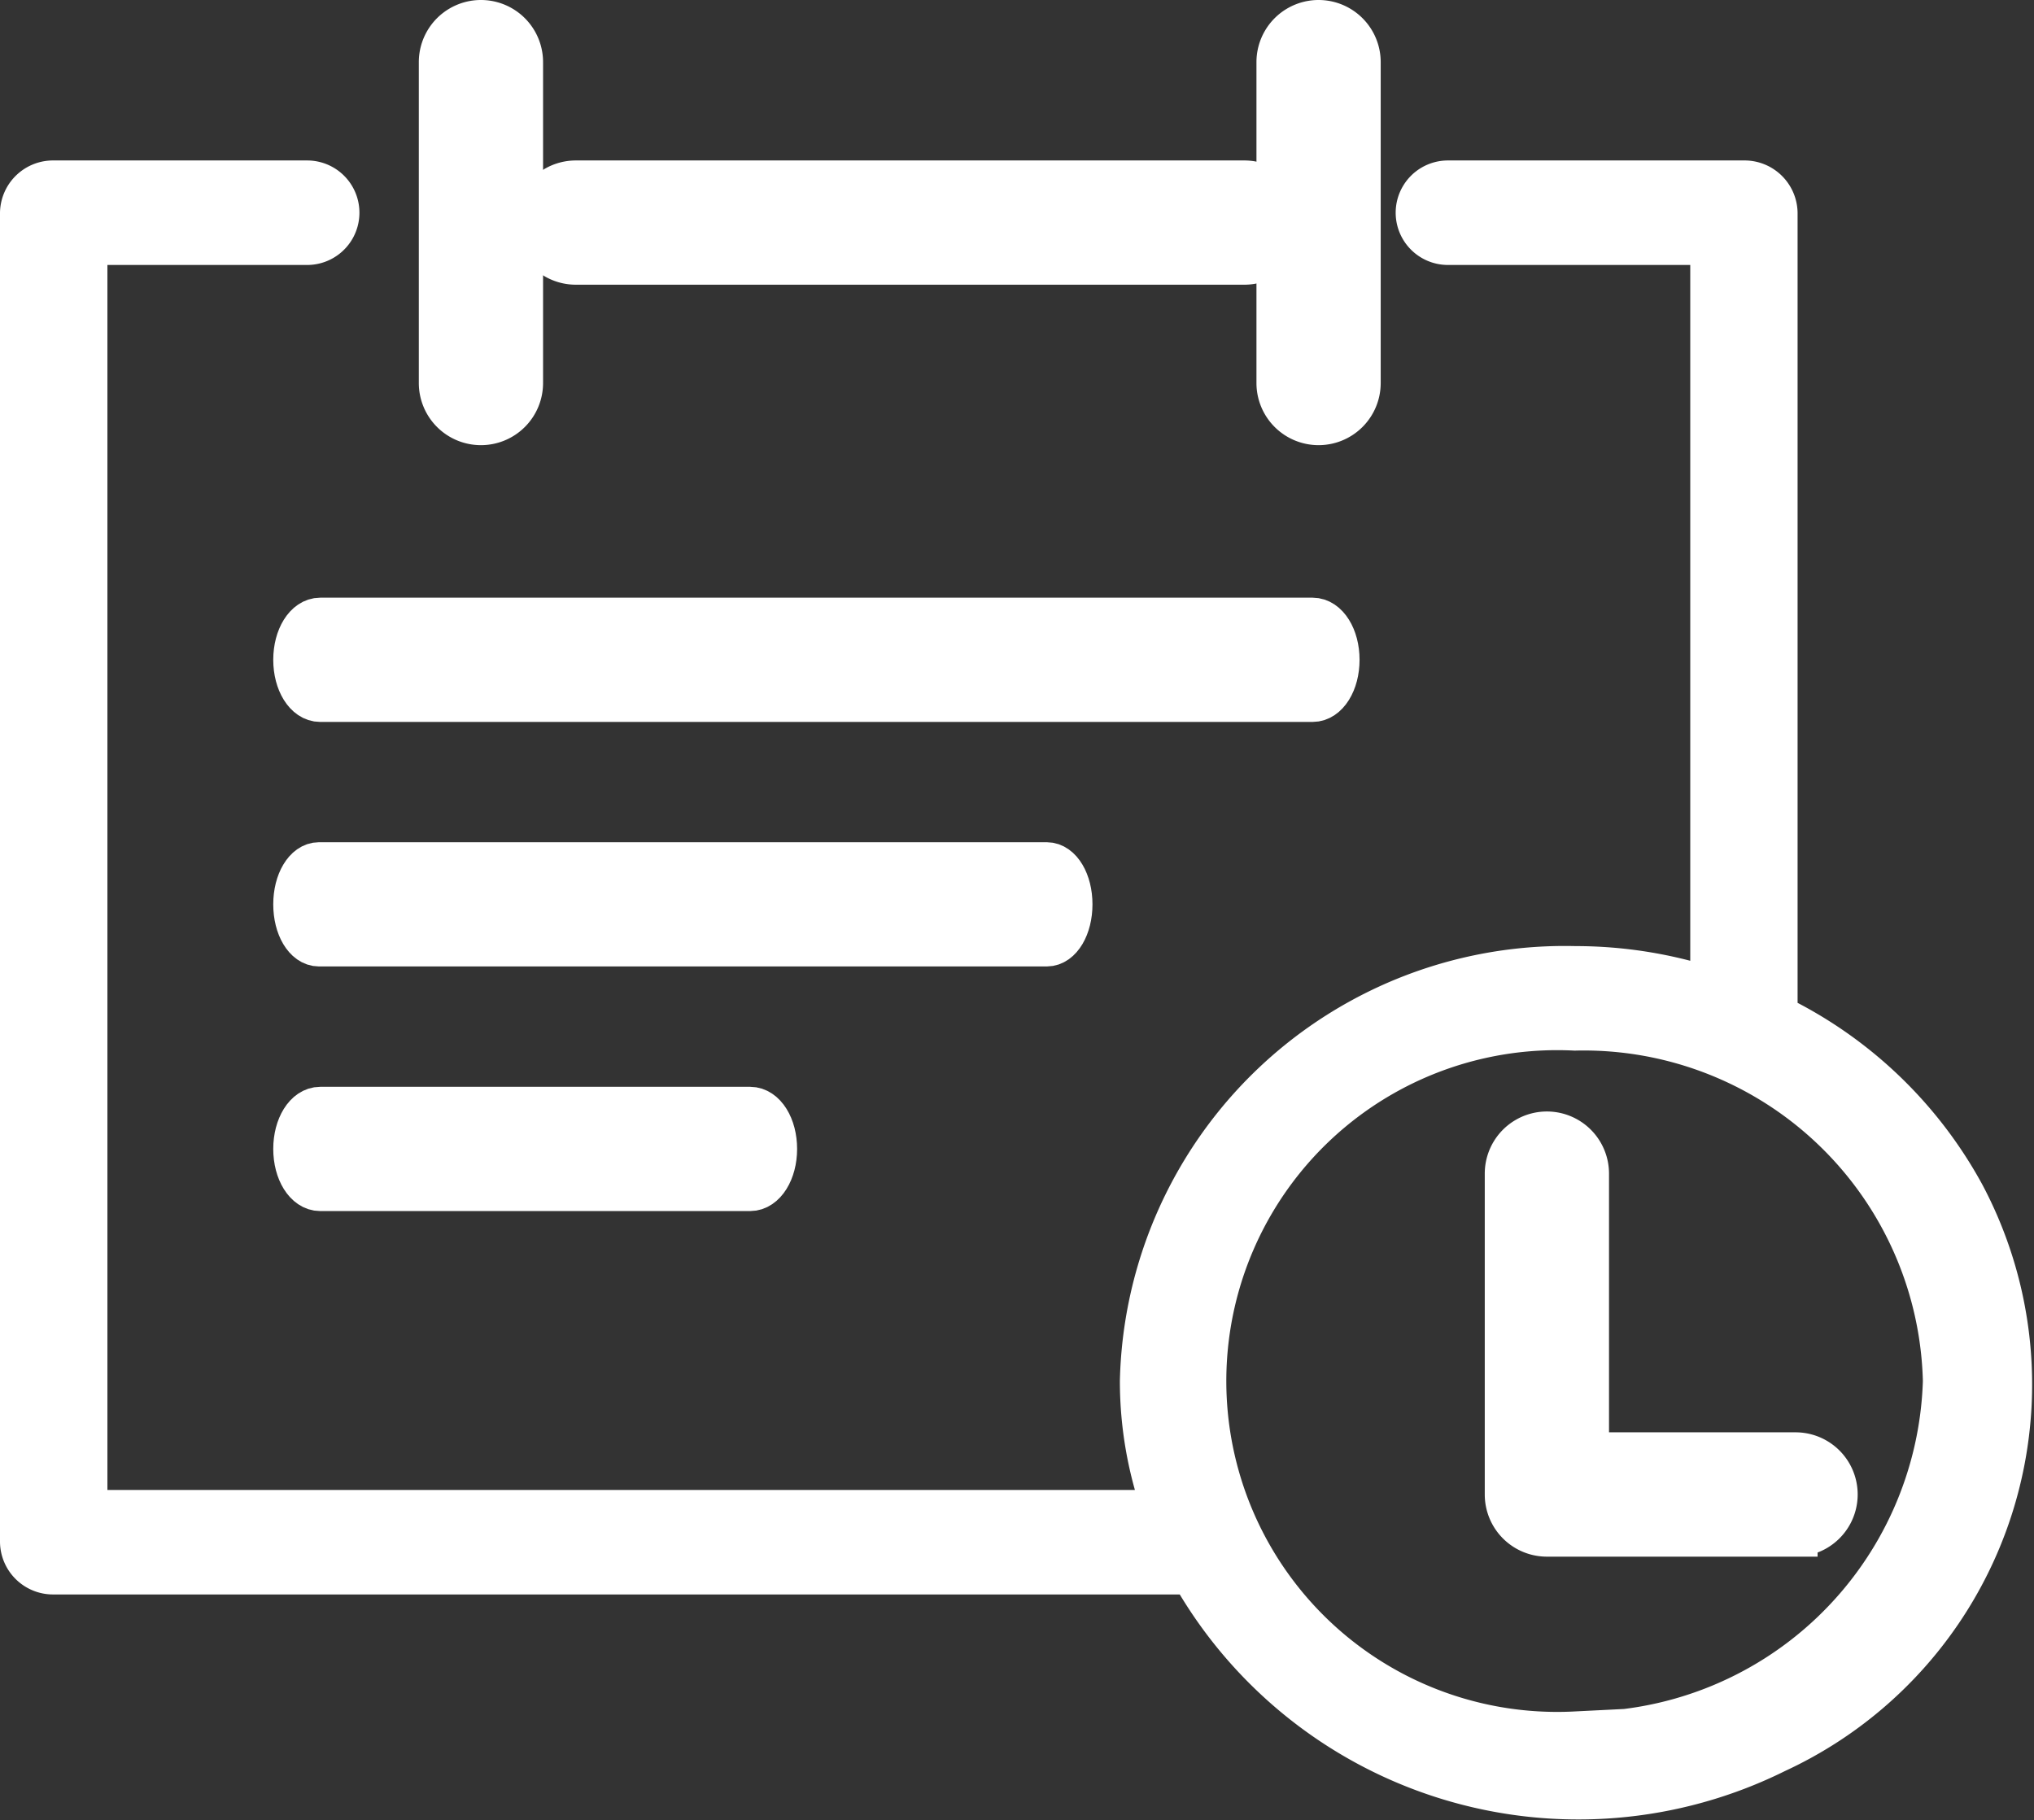 <svg xmlns="http://www.w3.org/2000/svg" width="23.083" height="20.655" viewBox="0 0 23.083 20.655">
  <rect x="0" y="0" width="23.083" height="20.655" fill="#333333" stroke="none"/>
  <g id="Zendesk_" data-name="Zendesk " transform="translate(0.25 0.25)">
    <g id="Group_1173" data-name="Group 1173">
      <path id="Path_960" data-name="Path 960" d="M151.193,53.154h-7.587a.455.455,0,1,1,0-.91h7.587a.455.455,0,1,1,0,.91Z" transform="translate(-137.321 -50.423)" fill="#fff" stroke="#fff" stroke-width="0.5"/>
      <path id="Path_961" data-name="Path 961" d="M313.924,25.45a.455.455,0,0,1-.455-.455V21.353a.455.455,0,0,1,.91,0v3.642A.455.455,0,0,1,313.924,25.45Z" transform="translate(-299.21 -20.898)" fill="#fff" stroke="#fff" stroke-width="0.5"/>
      <path id="Path_962" data-name="Path 962" d="M104.945,25.45a.455.455,0,0,1-.455-.455V21.353a.455.455,0,0,1,.91,0v3.642A.455.455,0,0,1,104.945,25.45Z" transform="translate(-99.737 -20.898)" fill="#fff" stroke="#fff" stroke-width="0.5"/>
      <path id="Path_963" data-name="Path 963" d="M63.791,152.42H52.527c-.156,0-.282-.2-.282-.455s.126-.455.282-.455H63.791c.156,0,.282.2.282.455S63.947,152.42,63.791,152.42Z" transform="translate(-49.144 -144.727)" fill="#fff" stroke="#fff" stroke-width="0.5"/>
      <path id="Path_964" data-name="Path 964" d="M60.774,215.114H52.514c-.149,0-.269-.2-.269-.455s.121-.455.269-.455h8.259c.149,0,.269.2.269.455S60.922,215.114,60.774,215.114Z" transform="translate(-49.144 -204.646)" fill="#fff" stroke="#fff" stroke-width="0.5"/>
      <path id="Path_965" data-name="Path 965" d="M57.408,277.807H52.527c-.156,0-.282-.2-.282-.455s.126-.455.282-.455h4.881c.156,0,.282.2.282.455S57.563,277.807,57.408,277.807Z" transform="translate(-49.144 -264.563)" fill="#fff" stroke="#fff" stroke-width="0.5"/>
      <path id="Path_966" data-name="Path 966" d="M19.9,61.708V52.587a.352.352,0,0,0-.36-.343H16.182a.343.343,0,1,0,0,.686h3v8.481a4.931,4.931,0,0,0-1.558-.251,4.8,4.8,0,0,0-4.915,4.686h0a4.315,4.315,0,0,0,.264,1.486H.719V52.93H3.236a.343.343,0,1,0,0-.686H.36a.352.352,0,0,0-.36.343V67.675a.352.352,0,0,0,.36.343H13.282A5.032,5.032,0,0,0,19.9,70.046a4.584,4.584,0,0,0,2.127-6.31A4.807,4.807,0,0,0,19.9,61.708Zm-2.278,8.138a4.005,4.005,0,1,1,0-8,4.1,4.1,0,0,1,4.2,4h0A4.125,4.125,0,0,1,17.621,69.847Z" transform="translate(0 -50.423)" fill="#fff" stroke="#fff" stroke-width="0.5"/>
      <path id="Path_967" data-name="Path 967" d="M379.44,302.347h-2.822a.455.455,0,0,1-.455-.455V298.25a.455.455,0,0,1,.91,0v3.186h2.367a.455.455,0,0,1,0,.91Z" transform="translate(-359.313 -285.181)" fill="#fff" stroke="#fff" stroke-width="0.5"/>
    </g>
  </g>
</svg>

